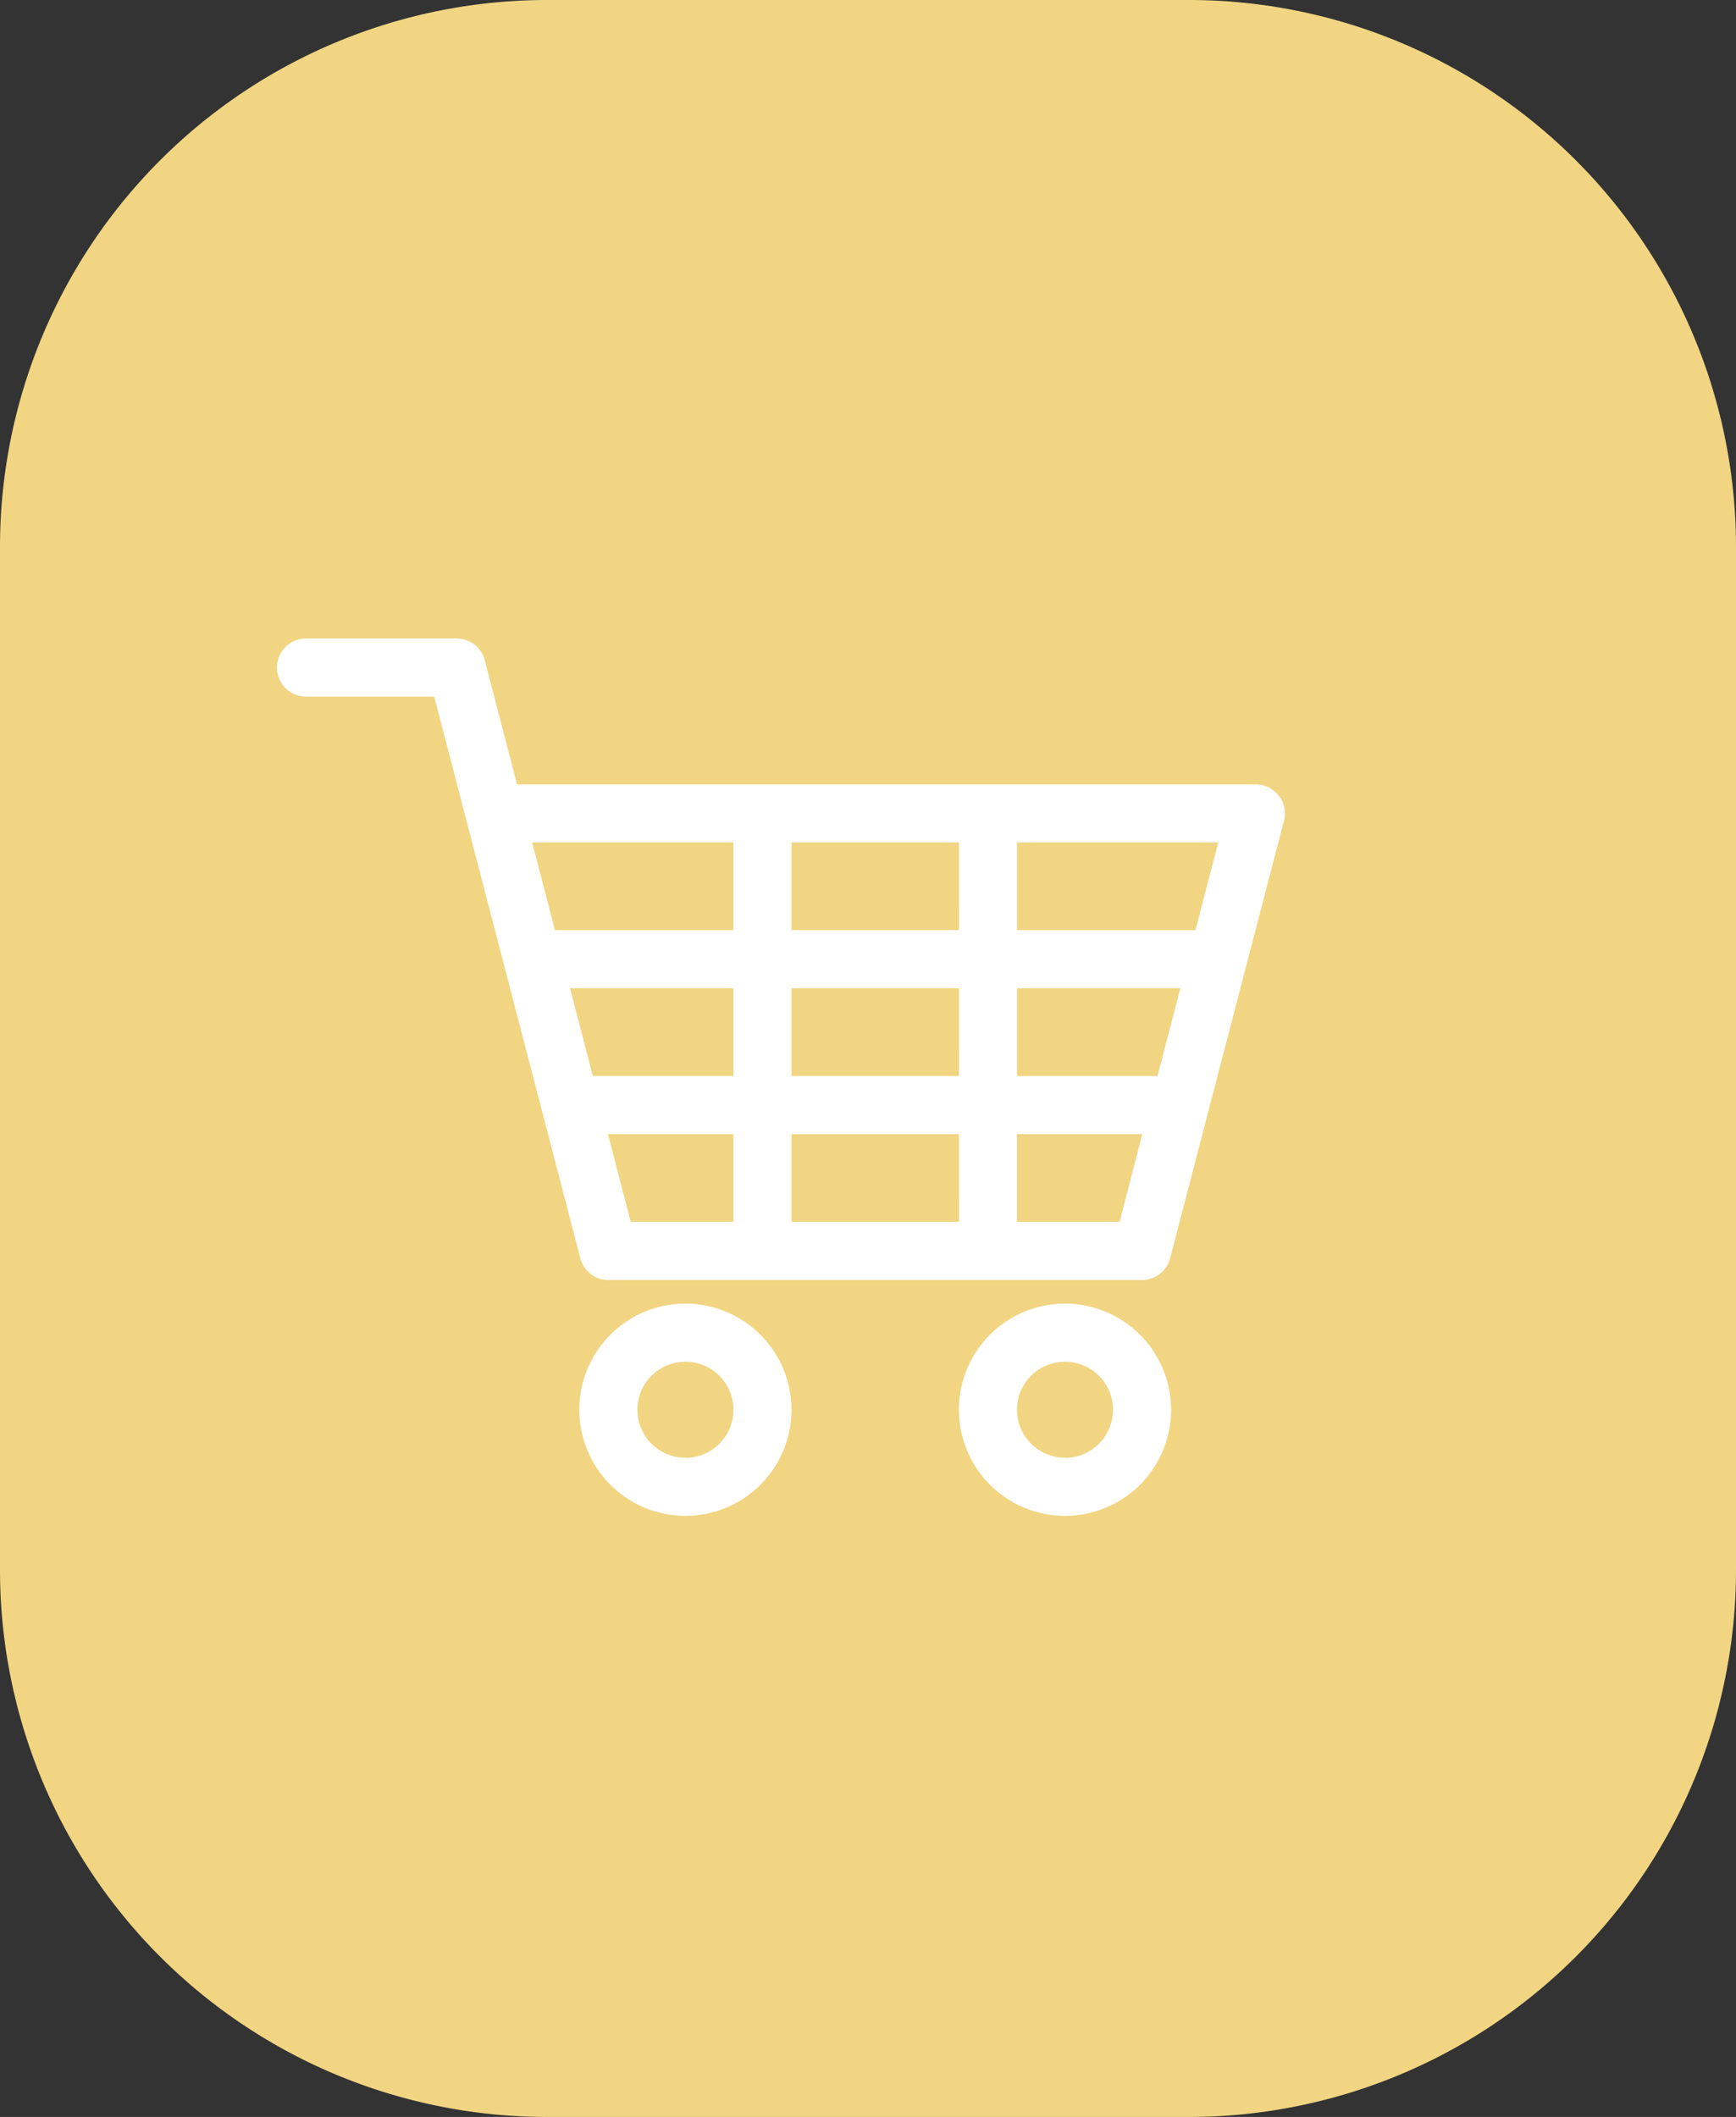 <svg xmlns="http://www.w3.org/2000/svg" width="93.014" height="113.4" viewBox="0 0 93.014 113.4">
  <rect x="0" y="0" width="93.014" height="113.4" fill="#333333" stroke="none"/>
  <g id="Group_2180" data-name="Group 2180" transform="translate(-145.992 -468.8)">
    <path id="Path_3212" data-name="Path 3212" d="M29.306,0h34.4A29.306,29.306,0,0,1,93.014,29.306V84.095A29.306,29.306,0,0,1,63.708,113.4h-34.4A29.306,29.306,0,0,1,0,84.095V29.306A29.306,29.306,0,0,1,29.306,0Z" transform="translate(145.992 468.8)" fill="#f1d582"/>
    <g id="Group_1957" data-name="Group 1957" transform="translate(114.857 403.303)">
      <path id="Path_3217" data-name="Path 3217" d="M99.653,108.116a1.556,1.556,0,0,0-1.231-.6H58.838l-1.729-6.651A1.556,1.556,0,0,0,55.6,99.7H47.53a1.556,1.556,0,1,0,0,3.112H54.4l1.729,6.651h0l6.1,23.438a1.556,1.556,0,0,0,1.506,1.164H92.325A1.556,1.556,0,0,0,93.83,132.9l6.1-23.438A1.554,1.554,0,0,0,99.653,108.116ZM70.43,130.95h-5.5l-1.222-4.7H70.43Zm0-7.812H62.9l-1.223-4.7H70.43Zm0-7.815H60.869l-1.222-4.7H70.43ZM82.514,130.95H73.542v-4.7h8.971Zm0-7.812H73.542v-4.7h8.971Zm0-7.815H73.542v-4.7h8.971Zm8.608,15.627h-5.5v-4.7h6.718Zm2.032-7.812H85.626v-4.7h8.751Zm2.033-7.815H85.626v-4.7H96.409Z" transform="translate(0 0)" fill="#fff"/>
      <path id="Path_3218" data-name="Path 3218" d="M129.744,271.439a5.684,5.684,0,1,0,5.684,5.684A5.69,5.69,0,0,0,129.744,271.439Zm0,8.256a2.572,2.572,0,1,1,2.572-2.573A2.575,2.575,0,0,1,129.744,279.7Z" transform="translate(-61.885 -136.11)" fill="#fff"/>
      <path id="Path_3219" data-name="Path 3219" d="M227.777,271.439a5.684,5.684,0,1,0,5.684,5.684A5.69,5.69,0,0,0,227.777,271.439Zm0,8.256a2.572,2.572,0,1,1,2.572-2.573A2.575,2.575,0,0,1,227.777,279.7Z" transform="translate(-139.58 -136.11)" fill="#fff"/>
    </g>
  </g>
</svg>
